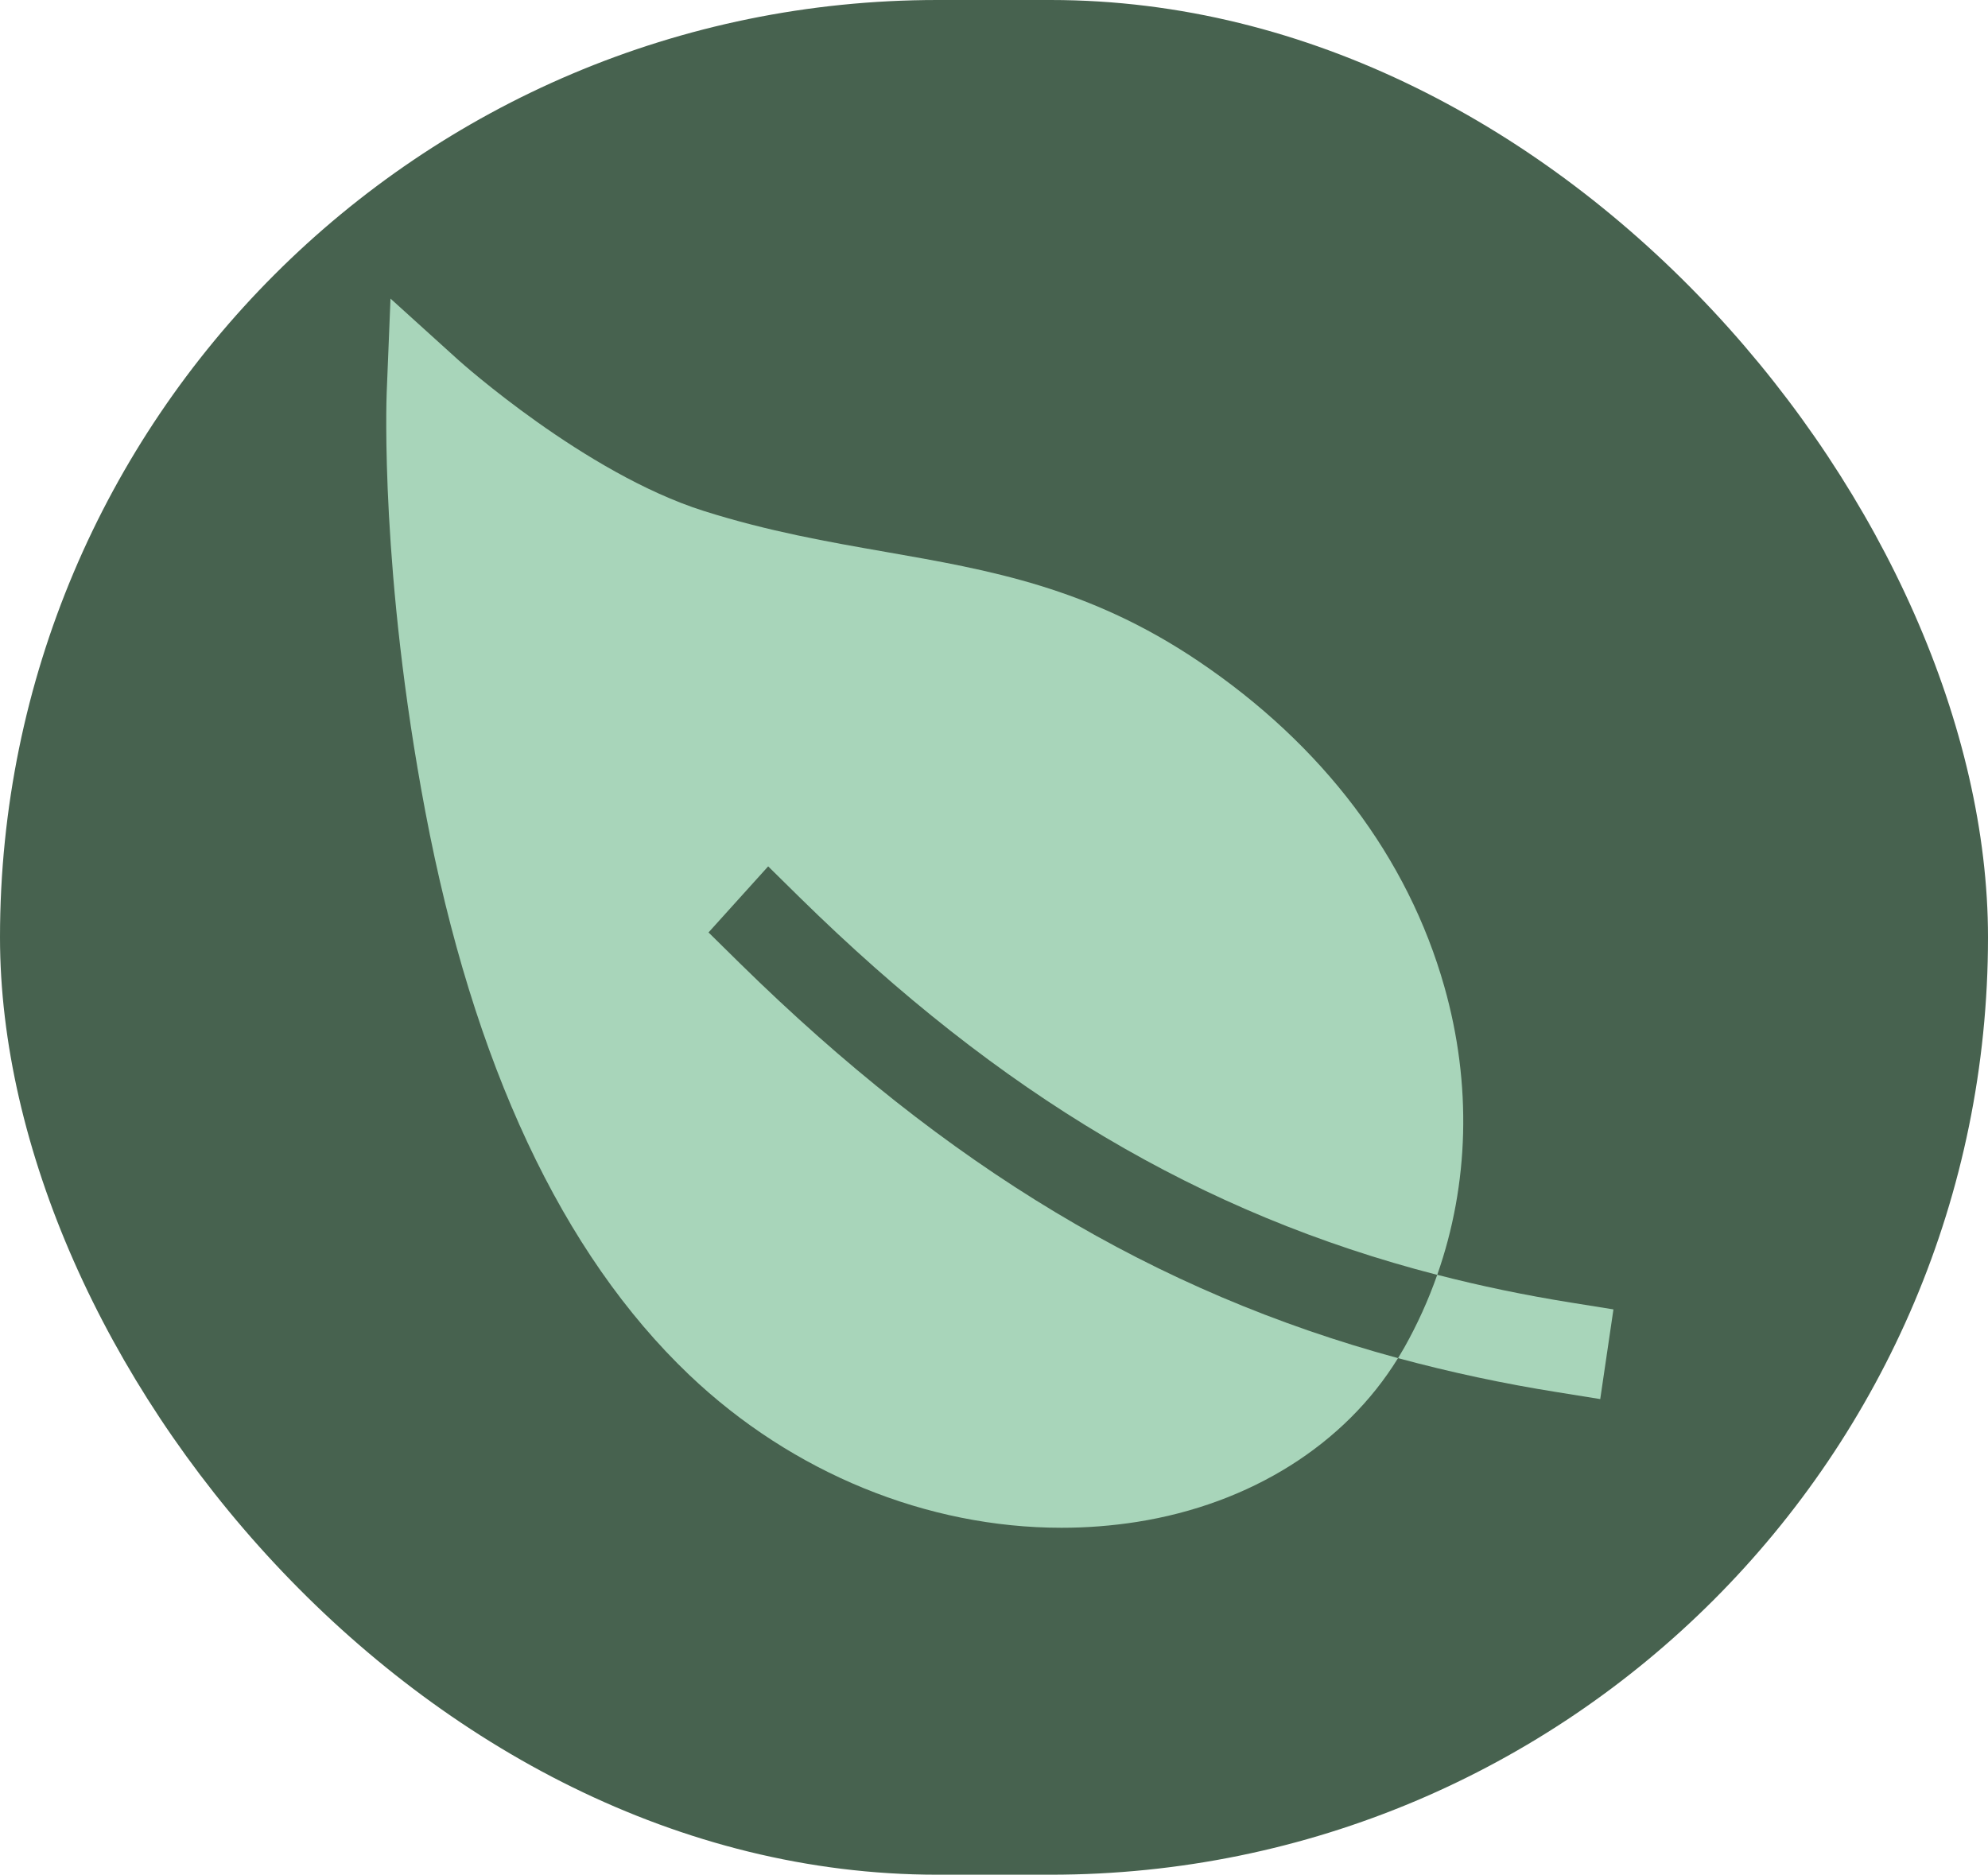 <svg width="597" height="563" viewBox="0 0 597 563" fill="none" xmlns="http://www.w3.org/2000/svg">
<rect width="597" height="563" rx="281.5" fill="#47624F"/>
<path d="M212.771 280.024L230.683 260.183L240.194 269.55C300.306 328.614 360.622 364.55 431.601 382.868C441.177 355.618 442.026 325.625 433.756 296.366C422.783 257.543 397.23 223.719 359.879 198.555C327.019 176.415 297.342 171.229 265.919 165.736C248.677 162.722 230.814 159.605 211.342 153.448C175.6 142.139 138.119 108.537 137.743 108.205L117.268 89.675L116.125 117.929C116.043 120.109 114.149 172.063 127.734 243.765C142.087 319.554 168.75 376.481 206.983 412.911C238.006 442.451 278.516 458.81 318.773 458.81C326.365 458.814 333.946 458.225 341.453 457.047C375.513 451.665 403.851 433.825 419.828 407.869C346.76 388.045 284.345 350.346 222.258 289.366L212.771 280.024Z" fill="#A8D5BA"/>
<path d="M471.613 391.162C457.873 388.956 444.565 386.189 431.609 382.842C428.942 390.426 425.628 397.745 421.706 404.71C421.102 405.775 420.473 406.831 419.836 407.869C435.592 412.126 451.546 415.537 467.637 418.088L480.553 420.166L484.52 393.231L471.613 391.162Z" fill="#A8D5BA"/>
</svg>
